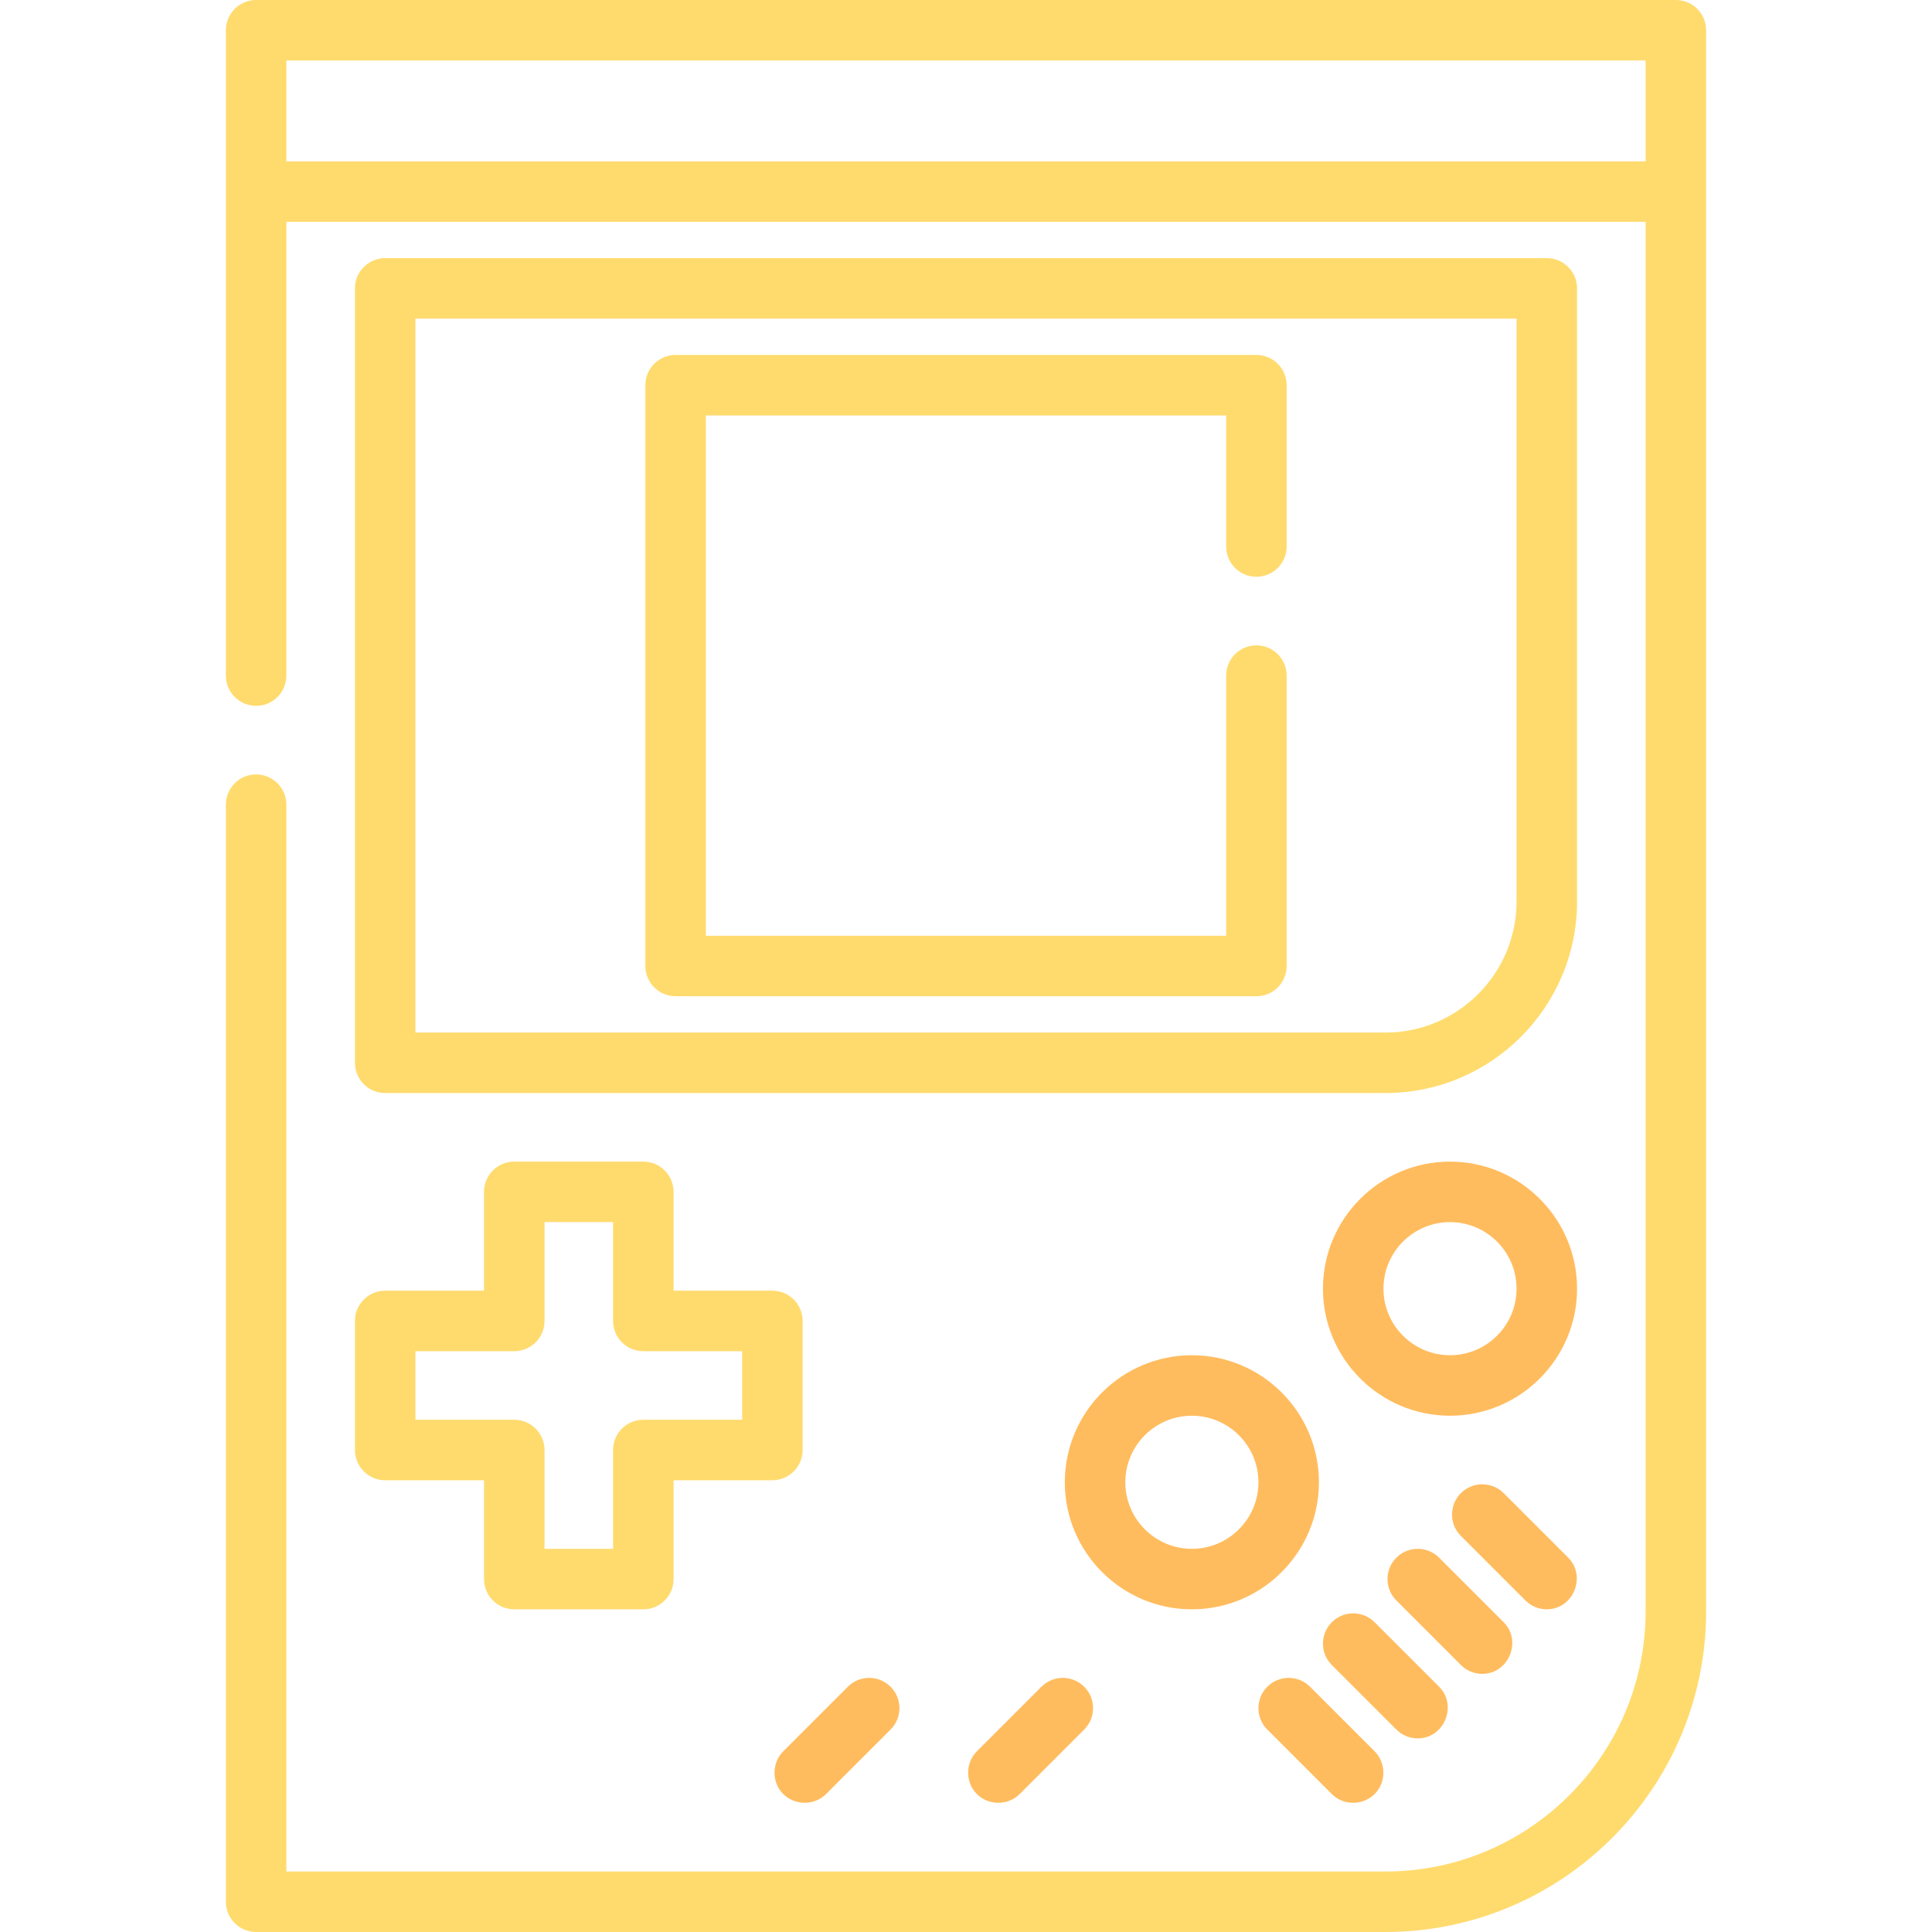 <?xml version="1.0" encoding="iso-8859-1"?>
<!-- Generator: Adobe Illustrator 19.0.0, SVG Export Plug-In . SVG Version: 6.00 Build 0)  -->
<svg version="1.1" id="Layer_1" xmlns="http://www.w3.org/2000/svg" xmlns:xlink="http://www.w3.org/1999/xlink" x="0px" y="0px"
	 viewBox="0 0 512 512" style="enable-background:new 0 0 512 512;" xml:space="preserve">
<g>
	<g>
		<path fill="#FFDB6E" d="M444.125,0H67.875c-4.427,0-8.017,3.589-8.017,8.017V179.04c0,4.427,3.589,8.017,8.017,8.017s8.017-3.589,8.017-8.017
			V58.789h360.217v368.234c0,38.015-30.928,68.944-68.944,68.944H75.891V213.244c0-4.427-3.589-8.017-8.017-8.017
			s-8.017,3.589-8.017,8.017v290.739c0,4.427,3.589,8.017,8.017,8.017h299.29c46.857,0,84.977-38.121,84.977-84.977V8.017
			C452.142,3.589,448.554,0,444.125,0z M436.109,42.756H75.891V16.033h360.217V42.756z"/>
	</g>
</g>
<g>
	<g>
		<path fill="#FFDB6E" d="M409.921,68.409H102.079c-4.427,0-8.017,3.589-8.017,8.017v205.228c0,4.427,3.589,8.017,8.017,8.017h265.086
			c27.995,0,50.772-22.777,50.772-50.772V76.426C417.937,71.999,414.349,68.409,409.921,68.409z M401.904,238.898
			c0,19.155-15.583,34.739-34.739,34.739H110.096V84.443h291.808V238.898z"/>
	</g>
</g>
<g>
	<g>
		<path fill="#FFDB6E" d="M332.96,152.852c4.428,0,8.017-3.589,8.017-8.017v-42.756c0-4.427-3.588-8.017-8.017-8.017H179.04
			c-4.427,0-8.017,3.589-8.017,8.017V256c0,4.427,3.589,8.017,8.017,8.017H332.96c4.428,0,8.017-3.589,8.017-8.017v-76.96
			c0-4.427-3.588-8.017-8.017-8.017c-4.428,0-8.017,3.589-8.017,8.017v68.944H187.056V110.096h137.887v34.739
			C324.944,149.262,328.532,152.852,332.96,152.852z"/>
	</g>
</g>
<g>
	<g>
		<path fill="#FFDB6E" d="M204.693,342.046h-26.188v-26.188c0-4.427-3.589-8.017-8.017-8.017h-34.205c-4.427,0-8.017,3.589-8.017,8.017v26.188
			h-26.188c-4.427,0-8.017,3.589-8.017,8.017v34.205c0,4.427,3.589,8.017,8.017,8.017h26.188v26.188
			c0,4.427,3.589,8.017,8.017,8.017h34.205c4.427,0,8.017-3.589,8.017-8.017v-26.188h26.188c4.427,0,8.017-3.589,8.017-8.017
			v-34.205C212.71,345.635,209.12,342.046,204.693,342.046z M196.676,376.251h-26.188c-4.427,0-8.017,3.589-8.017,8.017v26.188
			h-18.171v-26.188c0-4.427-3.589-8.017-8.017-8.017h-26.188v-18.171h26.188c4.427,0,8.017-3.589,8.017-8.017v-26.188h18.171v26.188
			c0,4.427,3.589,8.017,8.017,8.017h26.188V376.251z"/>
	</g>
</g>
<g>
	<g>
		<path fill="#FFBC5E" d="M315.858,359.148c-18.566,0-33.67,15.105-33.67,33.67c0,18.566,15.104,33.67,33.67,33.67s33.67-15.105,33.67-33.67
			C349.528,374.253,334.424,359.148,315.858,359.148z M315.858,410.455c-9.725,0-17.637-7.912-17.637-17.637
			s7.912-17.637,17.637-17.637s17.637,7.912,17.637,17.637S325.583,410.455,315.858,410.455z"/>
	</g>
</g>
<g>
	<g>
		<path fill="#FFBC5E" d="M384.267,307.841c-18.566,0-33.67,15.104-33.67,33.67s15.105,33.67,33.67,33.67c18.566,0,33.67-15.105,33.67-33.67
			S402.833,307.841,384.267,307.841z M384.267,359.148c-9.725,0-17.637-7.912-17.637-17.637s7.912-17.637,17.637-17.637
			s17.637,7.912,17.637,17.637S393.992,359.148,384.267,359.148z"/>
	</g>
</g>
<g>
	<g>
		<path fill="#FFBC5E" d="M415.59,412.803l-17.102-17.102c-3.132-3.131-8.207-3.131-11.338,0s-3.131,8.207,0,11.337l17.102,17.102
			c1.565,1.566,3.617,2.348,5.668,2.348C416.93,426.489,420.528,417.742,415.59,412.803z"/>
	</g>
</g>
<g>
	<g>
		<path fill="#FFBC5E" d="M398.488,429.906l-17.102-17.102c-3.132-3.131-8.207-3.131-11.338,0c-3.131,3.131-3.131,8.207,0,11.337l17.102,17.102
			c1.565,1.566,3.617,2.348,5.668,2.348C399.828,443.591,403.426,434.844,398.488,429.906z"/>
	</g>
</g>
<g>
	<g>
		<path fill="#FFBC5E" d="M381.385,447.008l-17.102-17.102c-3.132-3.131-8.207-3.131-11.338,0c-3.131,3.131-3.131,8.207,0,11.337l17.102,17.102
			c1.565,1.566,3.617,2.348,5.668,2.348C382.726,460.693,386.324,451.946,381.385,447.008z"/>
	</g>
</g>
<g>
	<g>
		<path fill="#FFBC5E" d="M364.283,464.11l-17.102-17.102c-3.132-3.131-8.207-3.131-11.338,0c-3.131,3.131-3.131,8.207,0,11.337l17.101,17.102
			c3.261,3.26,8.766,3.041,11.764-0.46C367.395,471.85,367.201,467.028,364.283,464.11z"/>
	</g>
</g>
<g>
	<g>
		<path fill="#FFBC5E" d="M236.015,447.008c-3.13-3.131-8.207-3.131-11.337,0l-17.102,17.102c-2.919,2.918-3.113,7.74-0.427,10.877
			c2.998,3.501,8.502,3.721,11.763,0.46l17.102-17.102C239.146,455.214,239.146,450.138,236.015,447.008z"/>
	</g>
</g>
<g>
	<g>
		<path fill="#FFBC5E" d="M287.323,447.008c-3.132-3.131-8.207-3.131-11.339,0l-17.102,17.102c-2.918,2.918-3.113,7.74-0.425,10.877
			c2.998,3.502,8.503,3.72,11.764,0.46l17.102-17.102C290.454,455.214,290.454,450.138,287.323,447.008z"/>
	</g>
</g>
<g>
</g>
<g>
</g>
<g>
</g>
<g>
</g>
<g>
</g>
<g>
</g>
<g>
</g>
<g>
</g>
<g>
</g>
<g>
</g>
<g>
</g>
<g>
</g>
<g>
</g>
<g>
</g>
<g>
</g>
</svg>
